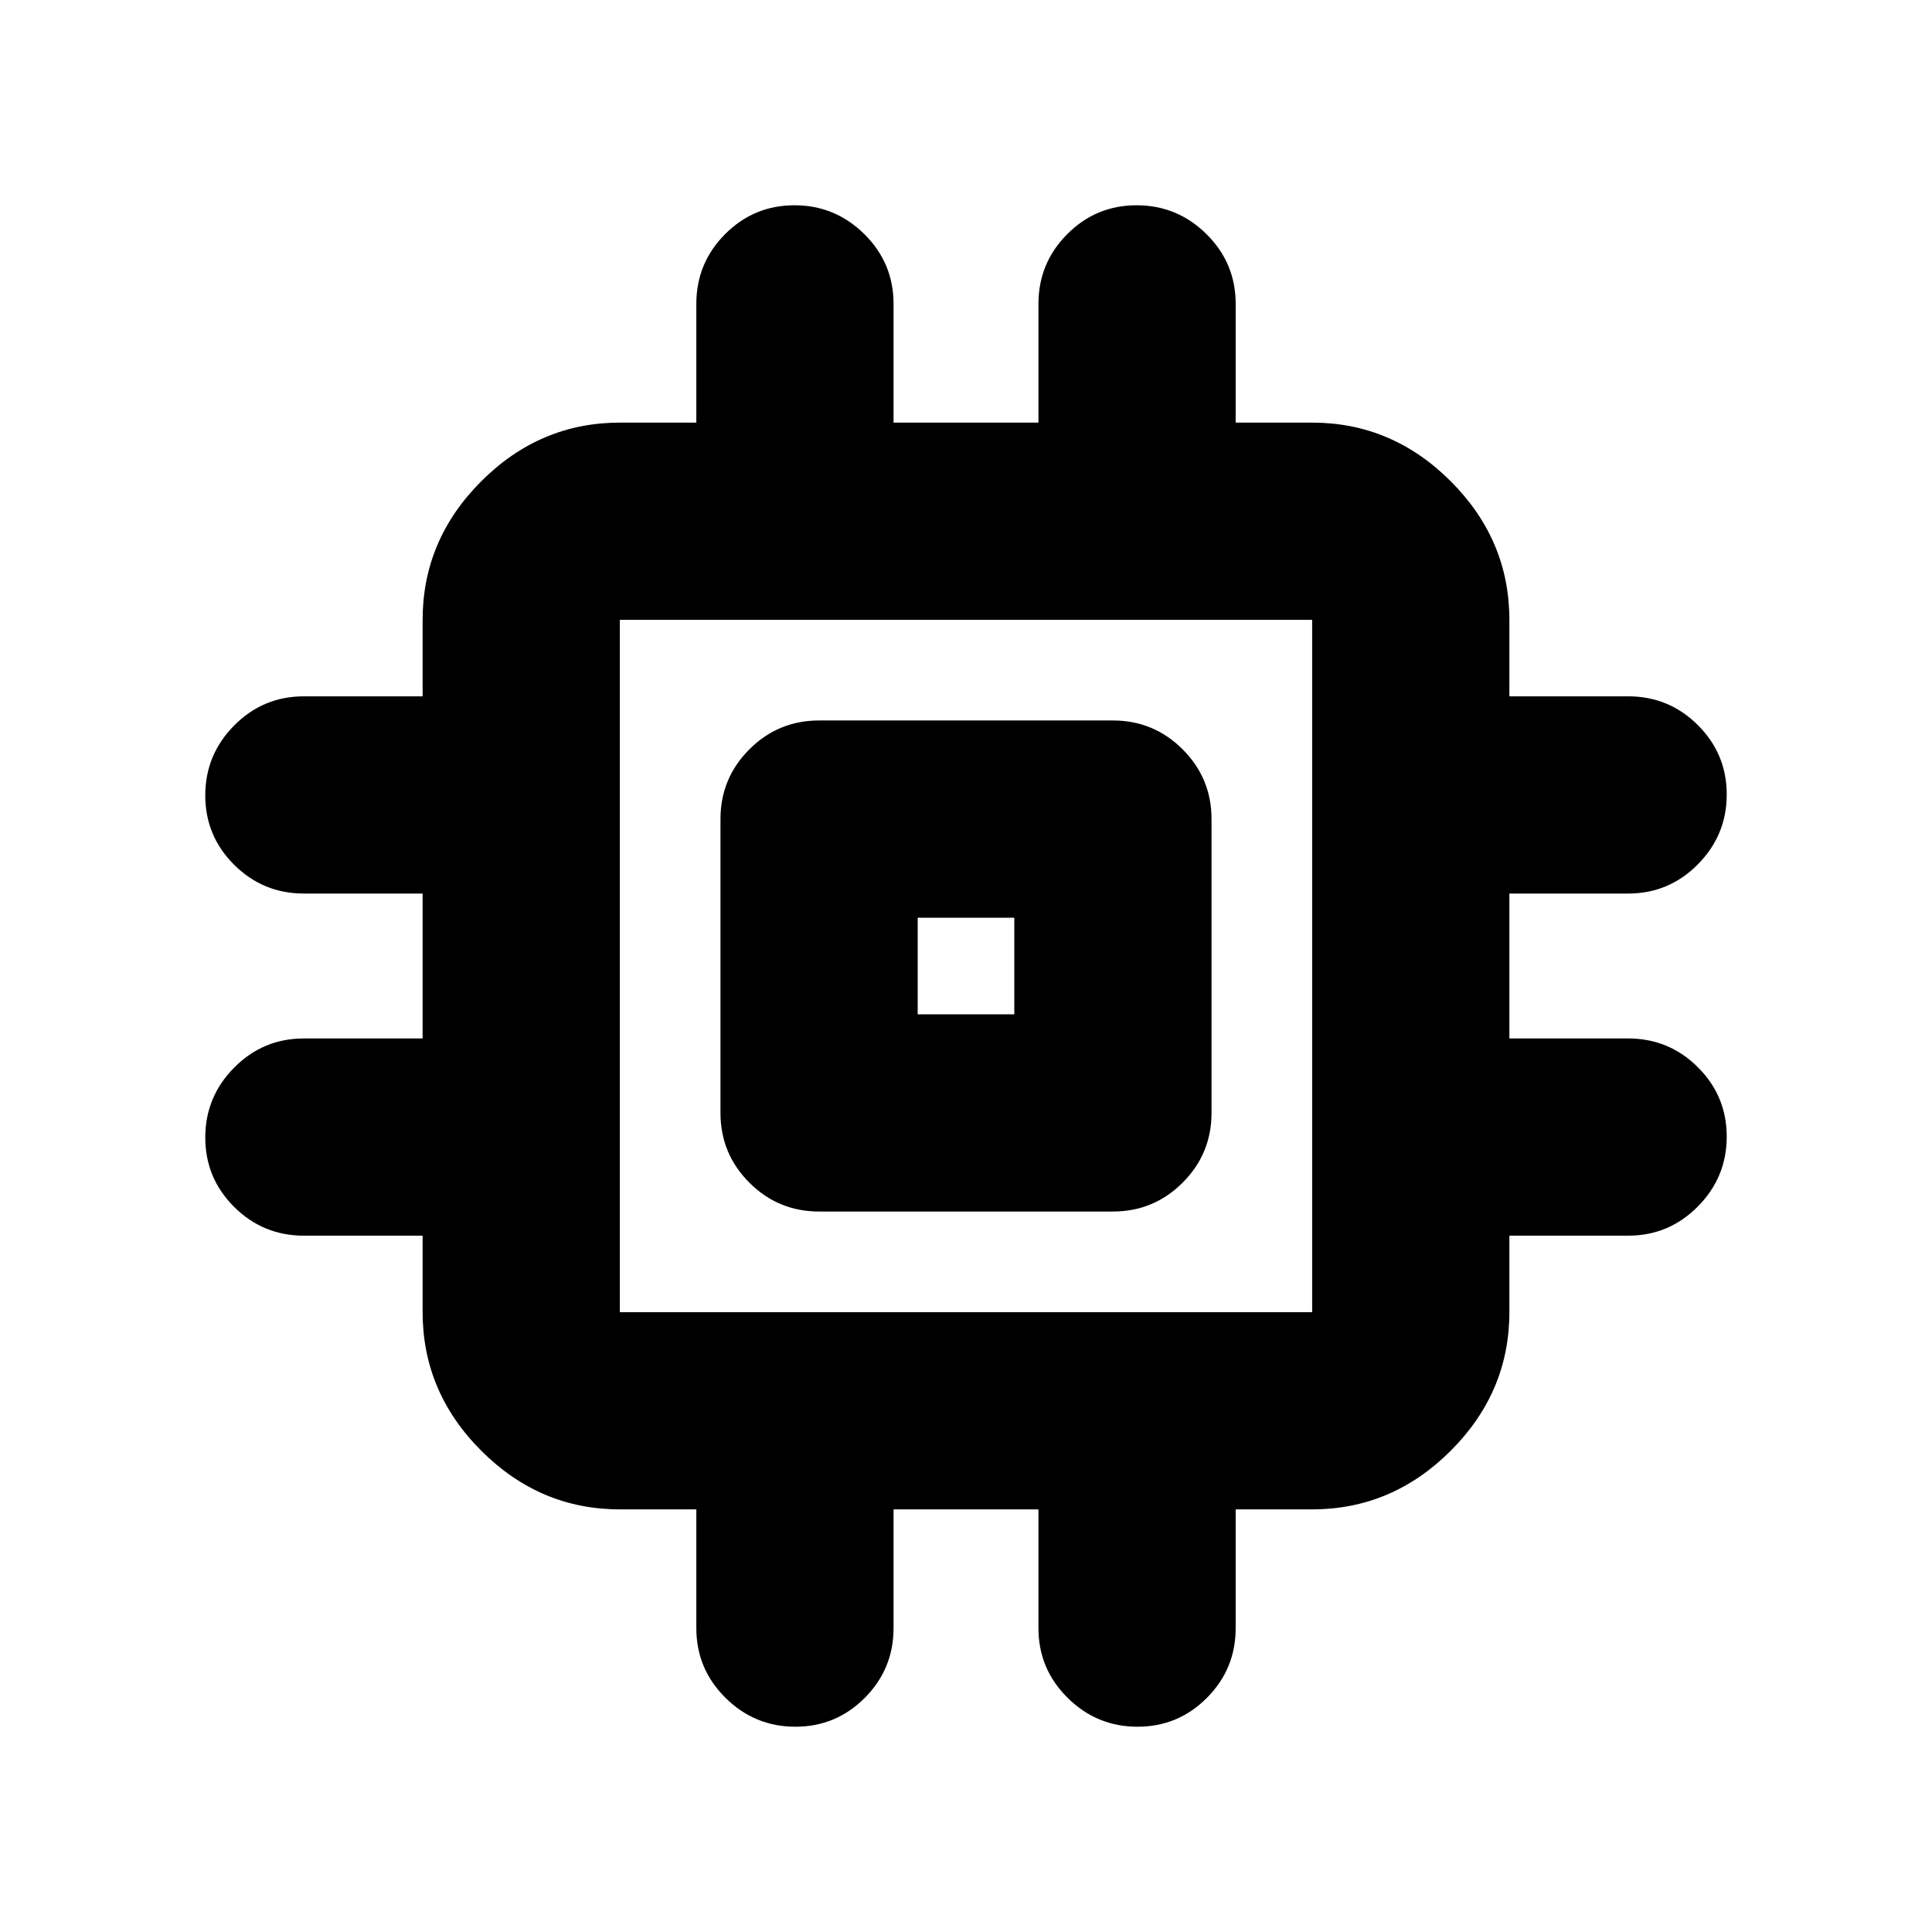 <svg xmlns="http://www.w3.org/2000/svg" height="20" viewBox="0 -960 960 960" width="20"><path d="M358-407v-146q0-20.3 14.35-34.65Q386.7-602 407-602h146q20.3 0 34.65 14.35Q602-573.3 602-553v146q0 20.3-14.35 34.65Q573.3-358 553-358H407q-20.3 0-34.65-14.35Q358-386.7 358-407Zm98-49h48v-48h-48v48ZM346-151v-59h-38q-39.73 0-68.86-29.14Q210-268.27 210-308v-38h-59q-20.3 0-34.65-14.29Q102-374.58 102-394.79t14.35-34.71Q130.7-444 151-444h59v-72h-59q-20.3 0-34.65-14.29Q102-544.58 102-564.79t14.35-34.71Q130.7-614 151-614h59v-38q0-39.72 29.14-68.86Q268.27-750 308-750h38v-59q0-20.3 14.29-34.65Q374.58-858 394.79-858t34.71 14.35Q444-829.3 444-809v59h72v-59q0-20.3 14.29-34.65Q544.58-858 564.79-858t34.71 14.35Q614-829.3 614-809v59h38q39.72 0 68.86 29.14T750-652v38h59q20.3 0 34.65 14.29Q858-585.42 858-565.21t-14.35 34.71Q829.3-516 809-516h-59v72h59q20.3 0 34.65 14.29Q858-415.42 858-395.21t-14.35 34.71Q829.3-346 809-346h-59v38q0 39.73-29.14 68.86Q691.72-210 652-210h-38v59q0 20.3-14.29 34.65Q585.42-102 565.21-102t-34.71-14.35Q516-130.7 516-151v-59h-72v59q0 20.3-14.29 34.65Q415.42-102 395.21-102t-34.71-14.35Q346-130.7 346-151Zm306-157v-344H308v344h344ZM480-480Z"/></svg>